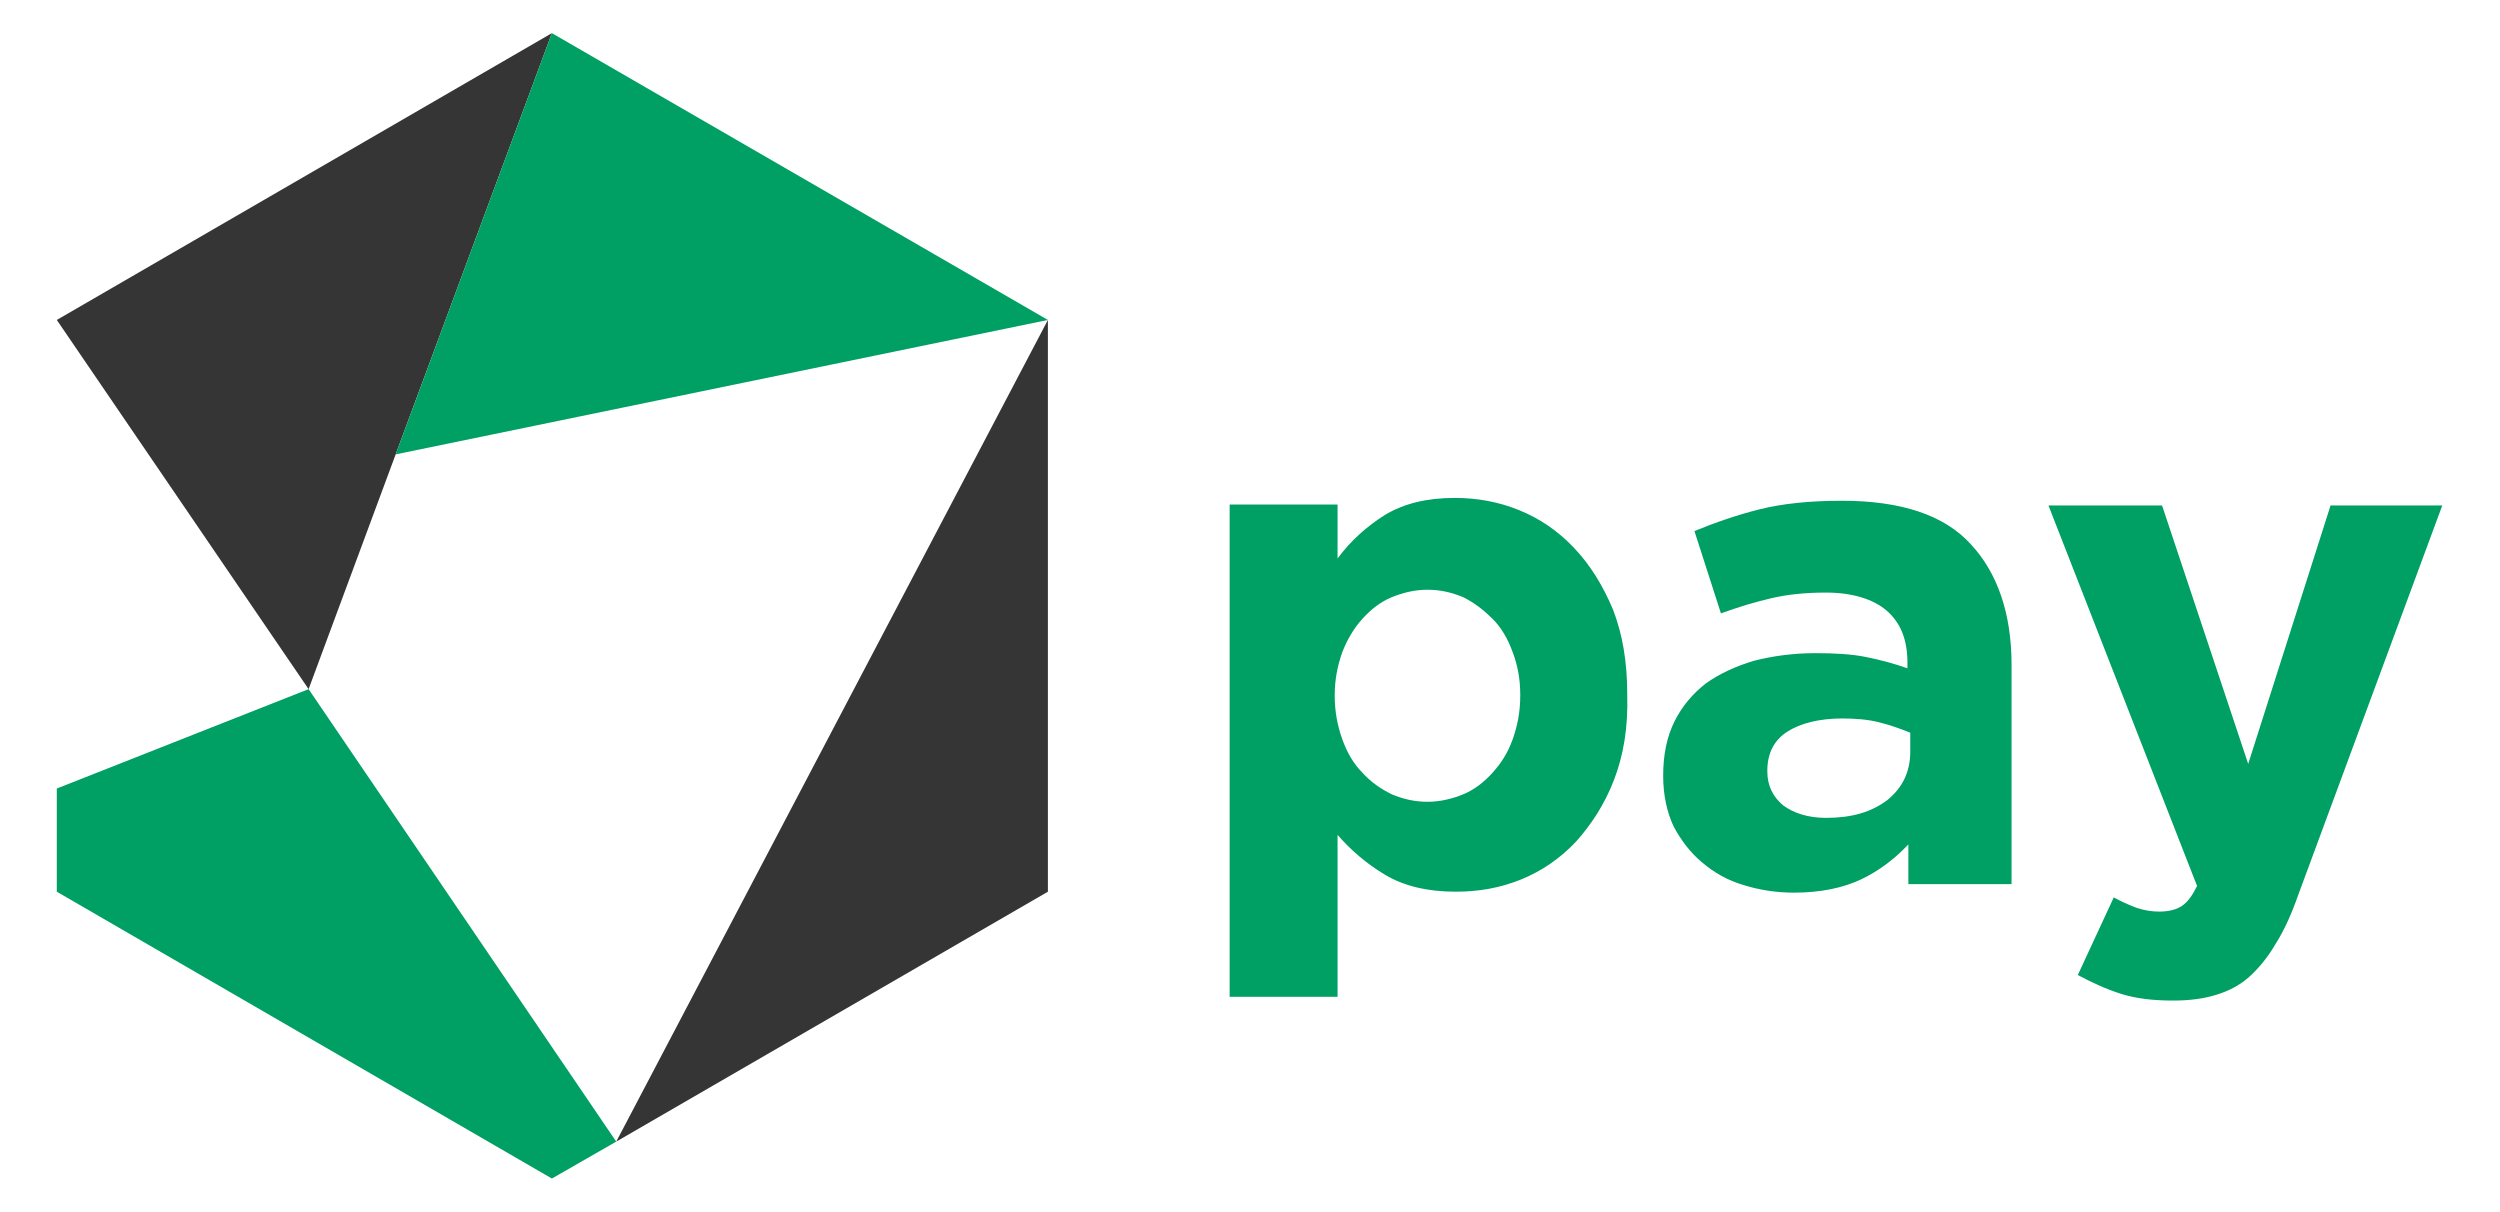 <?xml version="1.0" encoding="utf-8"?>
<!-- Generator: Adobe Illustrator 27.0.0, SVG Export Plug-In . SVG Version: 6.00 Build 0)  -->
<svg version="1.1" id="Layer_1" xmlns="http://www.w3.org/2000/svg" xmlns:xlink="http://www.w3.org/1999/xlink" x="0px" y="0px"
	 viewBox="0 0 264.1 128" style="enable-background:new 0 0 264.1 128;" xml:space="preserve">
<style type="text/css">
	.st0{fill:#353535;}
	.st1{fill:#009F64;}
</style>
<g>
	<polygon class="st0" points="32.6,72.8 58.3,3.5 6,33.8 32.6,72.8 	"/>
	<polygon class="st0" points="65.1,120.6 110.7,94.2 110.7,33.8 65.1,120.6 	"/>
	<polygon class="st1" points="32.6,72.8 32.6,72.8 6,83.3 6,94.2 58.3,124.5 65.1,120.6 	"/>
	<polygon class="st1" points="58.3,3.5 41.8,48 110.7,33.8 	"/>
	<g>
		<path class="st1" d="M170.5,82.4c-1,2.6-2.4,4.7-4,6.5c-1.7,1.8-3.6,3.1-5.8,4c-2.2,0.9-4.5,1.3-6.9,1.3c-3,0-5.5-0.6-7.5-1.8
			c-2-1.2-3.6-2.6-5-4.2v17.1h-11.4v-52h11.4v5.7c1.4-1.9,3.1-3.4,5-4.6c2-1.2,4.4-1.8,7.4-1.8c2.3,0,4.6,0.4,6.8,1.3
			c2.2,0.9,4.1,2.2,5.8,4c1.7,1.8,3,3.9,4.1,6.5c1,2.6,1.5,5.5,1.5,8.9v0.1C172,76.9,171.5,79.8,170.5,82.4z M160.6,73.4
			c0-1.7-0.3-3.2-0.8-4.5c-0.5-1.4-1.2-2.6-2.1-3.5s-1.9-1.7-3.1-2.3c-1.2-0.5-2.4-0.8-3.8-0.8c-1.3,0-2.6,0.3-3.8,0.8
			c-1.2,0.5-2.2,1.3-3.1,2.3c-0.9,1-1.6,2.2-2.1,3.5c-0.5,1.4-0.8,2.9-0.8,4.5v0.1c0,1.7,0.3,3.2,0.8,4.6c0.5,1.4,1.2,2.6,2.1,3.5
			c0.9,1,1.9,1.7,3.1,2.3c1.2,0.5,2.4,0.8,3.8,0.8c1.3,0,2.6-0.3,3.8-0.8c1.2-0.5,2.2-1.3,3.1-2.3s1.6-2.1,2.1-3.5
			c0.5-1.4,0.8-2.9,0.8-4.6V73.4z"/>
		<path class="st1" d="M201.6,93.5v-4.3c-1.4,1.5-3.1,2.8-5,3.7c-1.9,0.9-4.3,1.4-7.1,1.4c-1.9,0-3.7-0.3-5.3-0.8
			c-1.7-0.5-3.1-1.3-4.4-2.4c-1.2-1-2.2-2.3-3-3.8c-0.7-1.5-1.1-3.3-1.1-5.3v-0.1c0-2.2,0.4-4.1,1.2-5.7c0.8-1.6,1.9-2.9,3.3-4
			c1.4-1,3.1-1.8,5.1-2.4c2-0.5,4.1-0.8,6.5-0.8c2,0,3.8,0.1,5.3,0.4c1.5,0.3,3,0.7,4.4,1.2V70c0-2.4-0.7-4.2-2.2-5.5
			c-1.4-1.2-3.6-1.9-6.4-1.9c-2.2,0-4.1,0.2-5.8,0.6c-1.7,0.4-3.4,0.9-5.3,1.6l-2.8-8.7c2.2-0.9,4.5-1.7,6.9-2.3
			c2.4-0.6,5.3-0.9,8.7-0.9c6.2,0,10.8,1.5,13.6,4.6c2.8,3,4.3,7.3,4.3,12.7v23.2H201.6z M201.8,77.4c-1-0.4-2.1-0.8-3.3-1.1
			c-1.2-0.3-2.5-0.4-3.9-0.4c-2.4,0-4.4,0.5-5.8,1.4c-1.4,0.9-2.1,2.3-2.1,4.1v0.1c0,1.5,0.6,2.7,1.7,3.6c1.1,0.8,2.6,1.3,4.5,1.3
			c2.7,0,4.8-0.6,6.5-1.9c1.6-1.3,2.4-3,2.4-5.1V77.4z"/>
		<path class="st1" d="M242.8,94.5c-0.7,2-1.5,3.8-2.4,5.2c-0.8,1.4-1.8,2.6-2.8,3.5c-1,0.9-2.2,1.5-3.5,1.9
			c-1.3,0.4-2.8,0.6-4.5,0.6c-2.1,0-3.9-0.2-5.5-0.7c-1.6-0.5-3.1-1.2-4.6-2l3.8-8.2c0.7,0.4,1.6,0.8,2.4,1.1
			c0.9,0.3,1.7,0.4,2.4,0.4c1,0,1.8-0.2,2.4-0.6c0.6-0.4,1.1-1.1,1.6-2.1l-15.7-40.2h12l9.1,27.3l8.7-27.3h11.8L242.8,94.5z"/>
	</g>
</g>
</svg>
